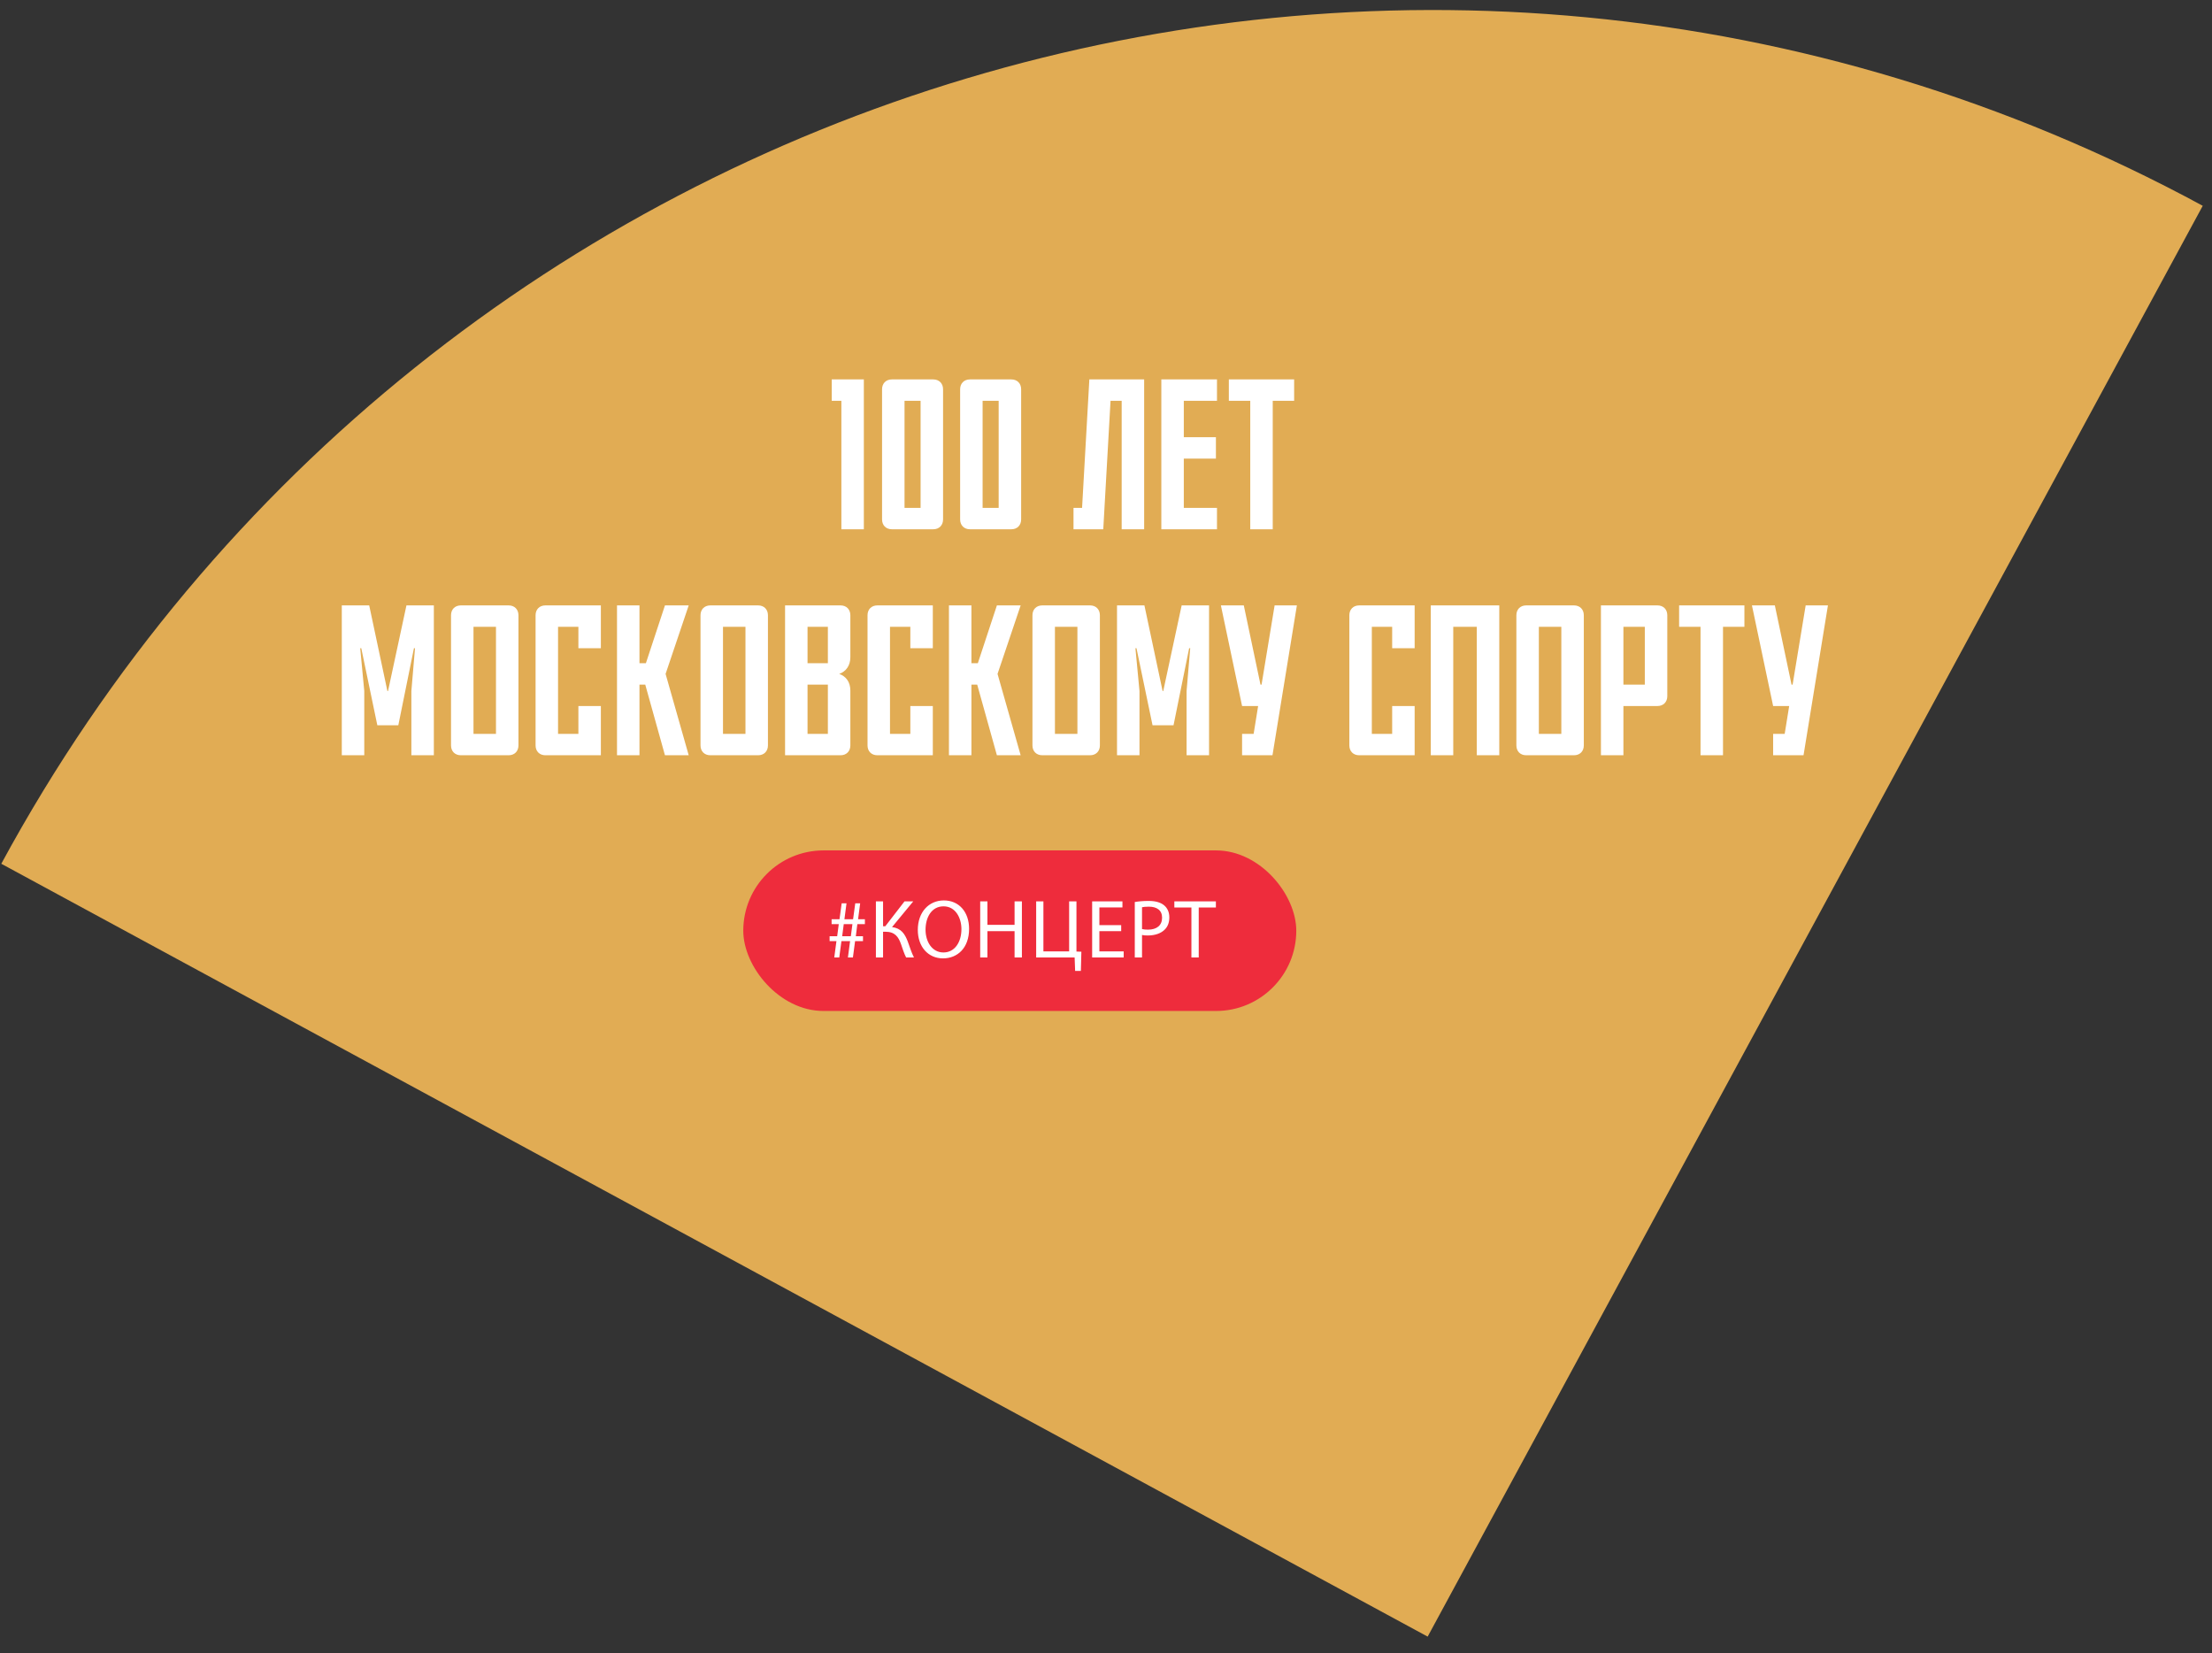 <svg width="372" height="278" viewBox="0 0 372 278" fill="none" xmlns="http://www.w3.org/2000/svg">
<rect x="0" y="0" width="372" height="278" fill="#333333" stroke="none"/>
<g clip-path="url(#clip0_655_27)">
<path d="M0.217 145.246L240.095 275.203L370.443 34.605C237.9 -37.202 72.201 12.376 0.217 145.246Z" fill="#E1AC54"/>
<path d="M139.876 67.4V63.8H145.276V89H141.496V67.4H139.876ZM152.119 85.4H154.819V67.4H152.119V85.4ZM156.943 89H149.995C148.987 89 148.339 88.316 148.339 87.344V65.456C148.339 64.484 148.987 63.8 149.995 63.8H156.943C157.951 63.8 158.599 64.484 158.599 65.456V87.344C158.599 88.316 157.951 89 156.943 89ZM165.249 85.4H167.949V67.4H165.249V85.4ZM170.073 89H163.125C162.117 89 161.469 88.316 161.469 87.344V65.456C161.469 64.484 162.117 63.8 163.125 63.8H170.073C171.081 63.8 171.729 64.484 171.729 65.456V87.344C171.729 88.316 171.081 89 170.073 89ZM186.764 67.4L185.54 89H180.536V85.4H181.976L183.2 63.8H192.416V89H188.636V67.4H186.764ZM195.305 89V63.8H204.665V67.4H199.085V73.52H204.485V77.12H199.085V85.4H204.665V89H195.305ZM206.66 67.4V63.8H217.64V67.4H214.04V89H210.26V67.4H206.66ZM65.257 116.2L68.353 101.8H72.962V127H69.181V116.2L69.793 109H69.614L66.986 121.96H63.458L60.758 109H60.578L61.261 116.2V127H57.481V101.8H62.09L65.15 116.2H65.257ZM79.63 123.4H83.41V105.4H79.63V123.4ZM85.534 127H77.506C76.498 127 75.85 126.316 75.85 125.344V103.456C75.85 102.484 76.498 101.8 77.506 101.8H85.534C86.542 101.8 87.19 102.484 87.19 103.456V125.344C87.19 126.316 86.542 127 85.534 127ZM101.05 127H91.726C90.718 127 90.07 126.316 90.07 125.344V103.456C90.07 102.484 90.718 101.8 91.726 101.8H101.05V109H97.27V105.4H93.85V123.4H97.27V118.72H101.05V127ZM111.935 113.32L115.823 127H111.827L108.515 115.12H107.543V127H103.763V101.8H107.543V111.52H108.623L111.827 101.8H115.823L111.935 113.32ZM121.587 123.4H125.367V105.4H121.587V123.4ZM127.491 127H119.463C118.455 127 117.807 126.316 117.807 125.344V103.456C117.807 102.484 118.455 101.8 119.463 101.8H127.491C128.499 101.8 129.147 102.484 129.147 103.456V125.344C129.147 126.316 128.499 127 127.491 127ZM139.227 111.52V105.4H135.807V111.52H139.227ZM139.227 115.12H135.807V123.4H139.227V115.12ZM143.007 103.456V110.512C143.007 111.952 142.251 112.924 141.135 113.32C142.251 113.716 143.007 114.652 143.007 116.128V125.344C143.007 126.316 142.359 127 141.351 127H132.027V101.8H141.351C142.359 101.8 143.007 102.484 143.007 103.456ZM156.875 127H147.551C146.543 127 145.895 126.316 145.895 125.344V103.456C145.895 102.484 146.543 101.8 147.551 101.8H156.875V109H153.095V105.4H149.675V123.4H153.095V118.72H156.875V127ZM167.76 113.32L171.648 127H167.652L164.34 115.12H163.368V127H159.588V101.8H163.368V111.52H164.448L167.652 101.8H171.648L167.76 113.32ZM177.412 123.4H181.192V105.4H177.412V123.4ZM183.316 127H175.288C174.28 127 173.632 126.316 173.632 125.344V103.456C173.632 102.484 174.28 101.8 175.288 101.8H183.316C184.324 101.8 184.972 102.484 184.972 103.456V125.344C184.972 126.316 184.324 127 183.316 127ZM195.628 116.2L198.724 101.8H203.332V127H199.552V116.2L200.164 109H199.984L197.356 121.96H193.828L191.128 109H190.948L191.632 116.2V127H187.852V101.8H192.46L195.52 116.2H195.628ZM218.101 101.8L213.997 127H208.885V123.4H210.829L211.585 118.72H208.885L205.321 101.8H209.173L211.981 115.12H212.161L214.357 101.8H218.101ZM237.906 127H228.582C227.574 127 226.926 126.316 226.926 125.344V103.456C226.926 102.484 227.574 101.8 228.582 101.8H237.906V109H234.126V105.4H230.706V123.4H234.126V118.72H237.906V127ZM240.619 101.8H252.139V127H248.359V105.4H244.399V127H240.619V101.8ZM258.795 123.4H262.575V105.4H258.795V123.4ZM264.699 127H256.671C255.663 127 255.015 126.316 255.015 125.344V103.456C255.015 102.484 255.663 101.8 256.671 101.8H264.699C265.707 101.8 266.355 102.484 266.355 103.456V125.344C266.355 126.316 265.707 127 264.699 127ZM273.015 105.4V115.12H276.615V105.4H273.015ZM278.739 118.72H273.015V127H269.235V101.8H278.739C279.747 101.8 280.395 102.484 280.395 103.456V117.064C280.395 118.036 279.747 118.72 278.739 118.72ZM282.383 105.4V101.8H293.363V105.4H289.763V127H285.983V105.4H282.383ZM307.41 101.8L303.306 127H298.194V123.4H300.138L300.894 118.72H298.194L294.63 101.8H298.482L301.29 115.12H301.47L303.666 101.8H307.41Z" fill="white"/>
<rect x="125" y="143" width="93" height="27" rx="13.5" fill="#EE2C3C"/>
<path d="M141.632 157.43H143.088L143.354 155.4H141.898L141.632 157.43ZM141.142 161H140.302L140.666 158.256H139.518V157.43H140.792L141.058 155.4H139.854V154.574H141.184L141.548 151.9H142.36L142.01 154.574H143.466L143.83 151.9H144.656L144.306 154.574H145.454V155.4H144.18L143.928 157.43H145.132V158.256H143.802L143.438 161H142.598L142.962 158.256H141.506L141.142 161ZM147.303 151.564H148.507V155.75H148.885L152.119 151.564H153.589L150.019 155.89C151.573 156.1 152.175 157.052 152.665 158.326C153.015 159.292 153.281 160.16 153.701 161H152.385C152.049 160.356 151.783 159.516 151.531 158.774C151.097 157.528 150.495 156.674 148.899 156.674H148.507V161H147.303V151.564ZM158.733 151.41C161.309 151.41 162.975 153.384 162.975 156.184C162.975 159.432 161.001 161.154 158.593 161.154C156.101 161.154 154.351 159.222 154.351 156.366C154.351 153.37 156.213 151.41 158.733 151.41ZM158.677 152.404C156.661 152.404 155.653 154.266 155.653 156.338C155.653 158.354 156.745 160.16 158.663 160.16C160.595 160.16 161.687 158.382 161.687 156.24C161.687 154.364 160.707 152.404 158.677 152.404ZM164.843 151.564H166.061V155.512H170.625V151.564H171.857V161H170.625V156.576H166.061V161H164.843V151.564ZM174.256 151.564H175.474V159.978H179.8V151.564H181.032V160.006L181.858 160.034L181.774 163.268H180.808L180.724 161H174.256V151.564ZM188.555 155.568V156.576H184.887V159.978H188.975V161H183.669V151.564H188.765V152.586H184.887V155.568H188.555ZM190.84 161V151.676C191.428 151.578 192.198 151.494 193.178 151.494C194.382 151.494 195.264 151.774 195.824 152.278C196.342 152.726 196.65 153.412 196.65 154.252C196.65 155.106 196.398 155.778 195.922 156.268C195.278 156.954 194.228 157.304 193.038 157.304C192.674 157.304 192.338 157.29 192.058 157.22V161H190.84ZM192.058 152.558V156.226C192.324 156.296 192.66 156.324 193.066 156.324C194.536 156.324 195.432 155.61 195.432 154.308C195.432 153.062 194.55 152.46 193.206 152.46C192.674 152.46 192.268 152.502 192.058 152.558ZM200.363 161V152.6H197.493V151.564H204.479V152.6H201.595V161H200.363Z" fill="white"/>
</g>
<defs>
<clipPath id="clip0_655_27">
<rect width="372" height="278" fill="white"/>
</clipPath>
</defs>
</svg>
